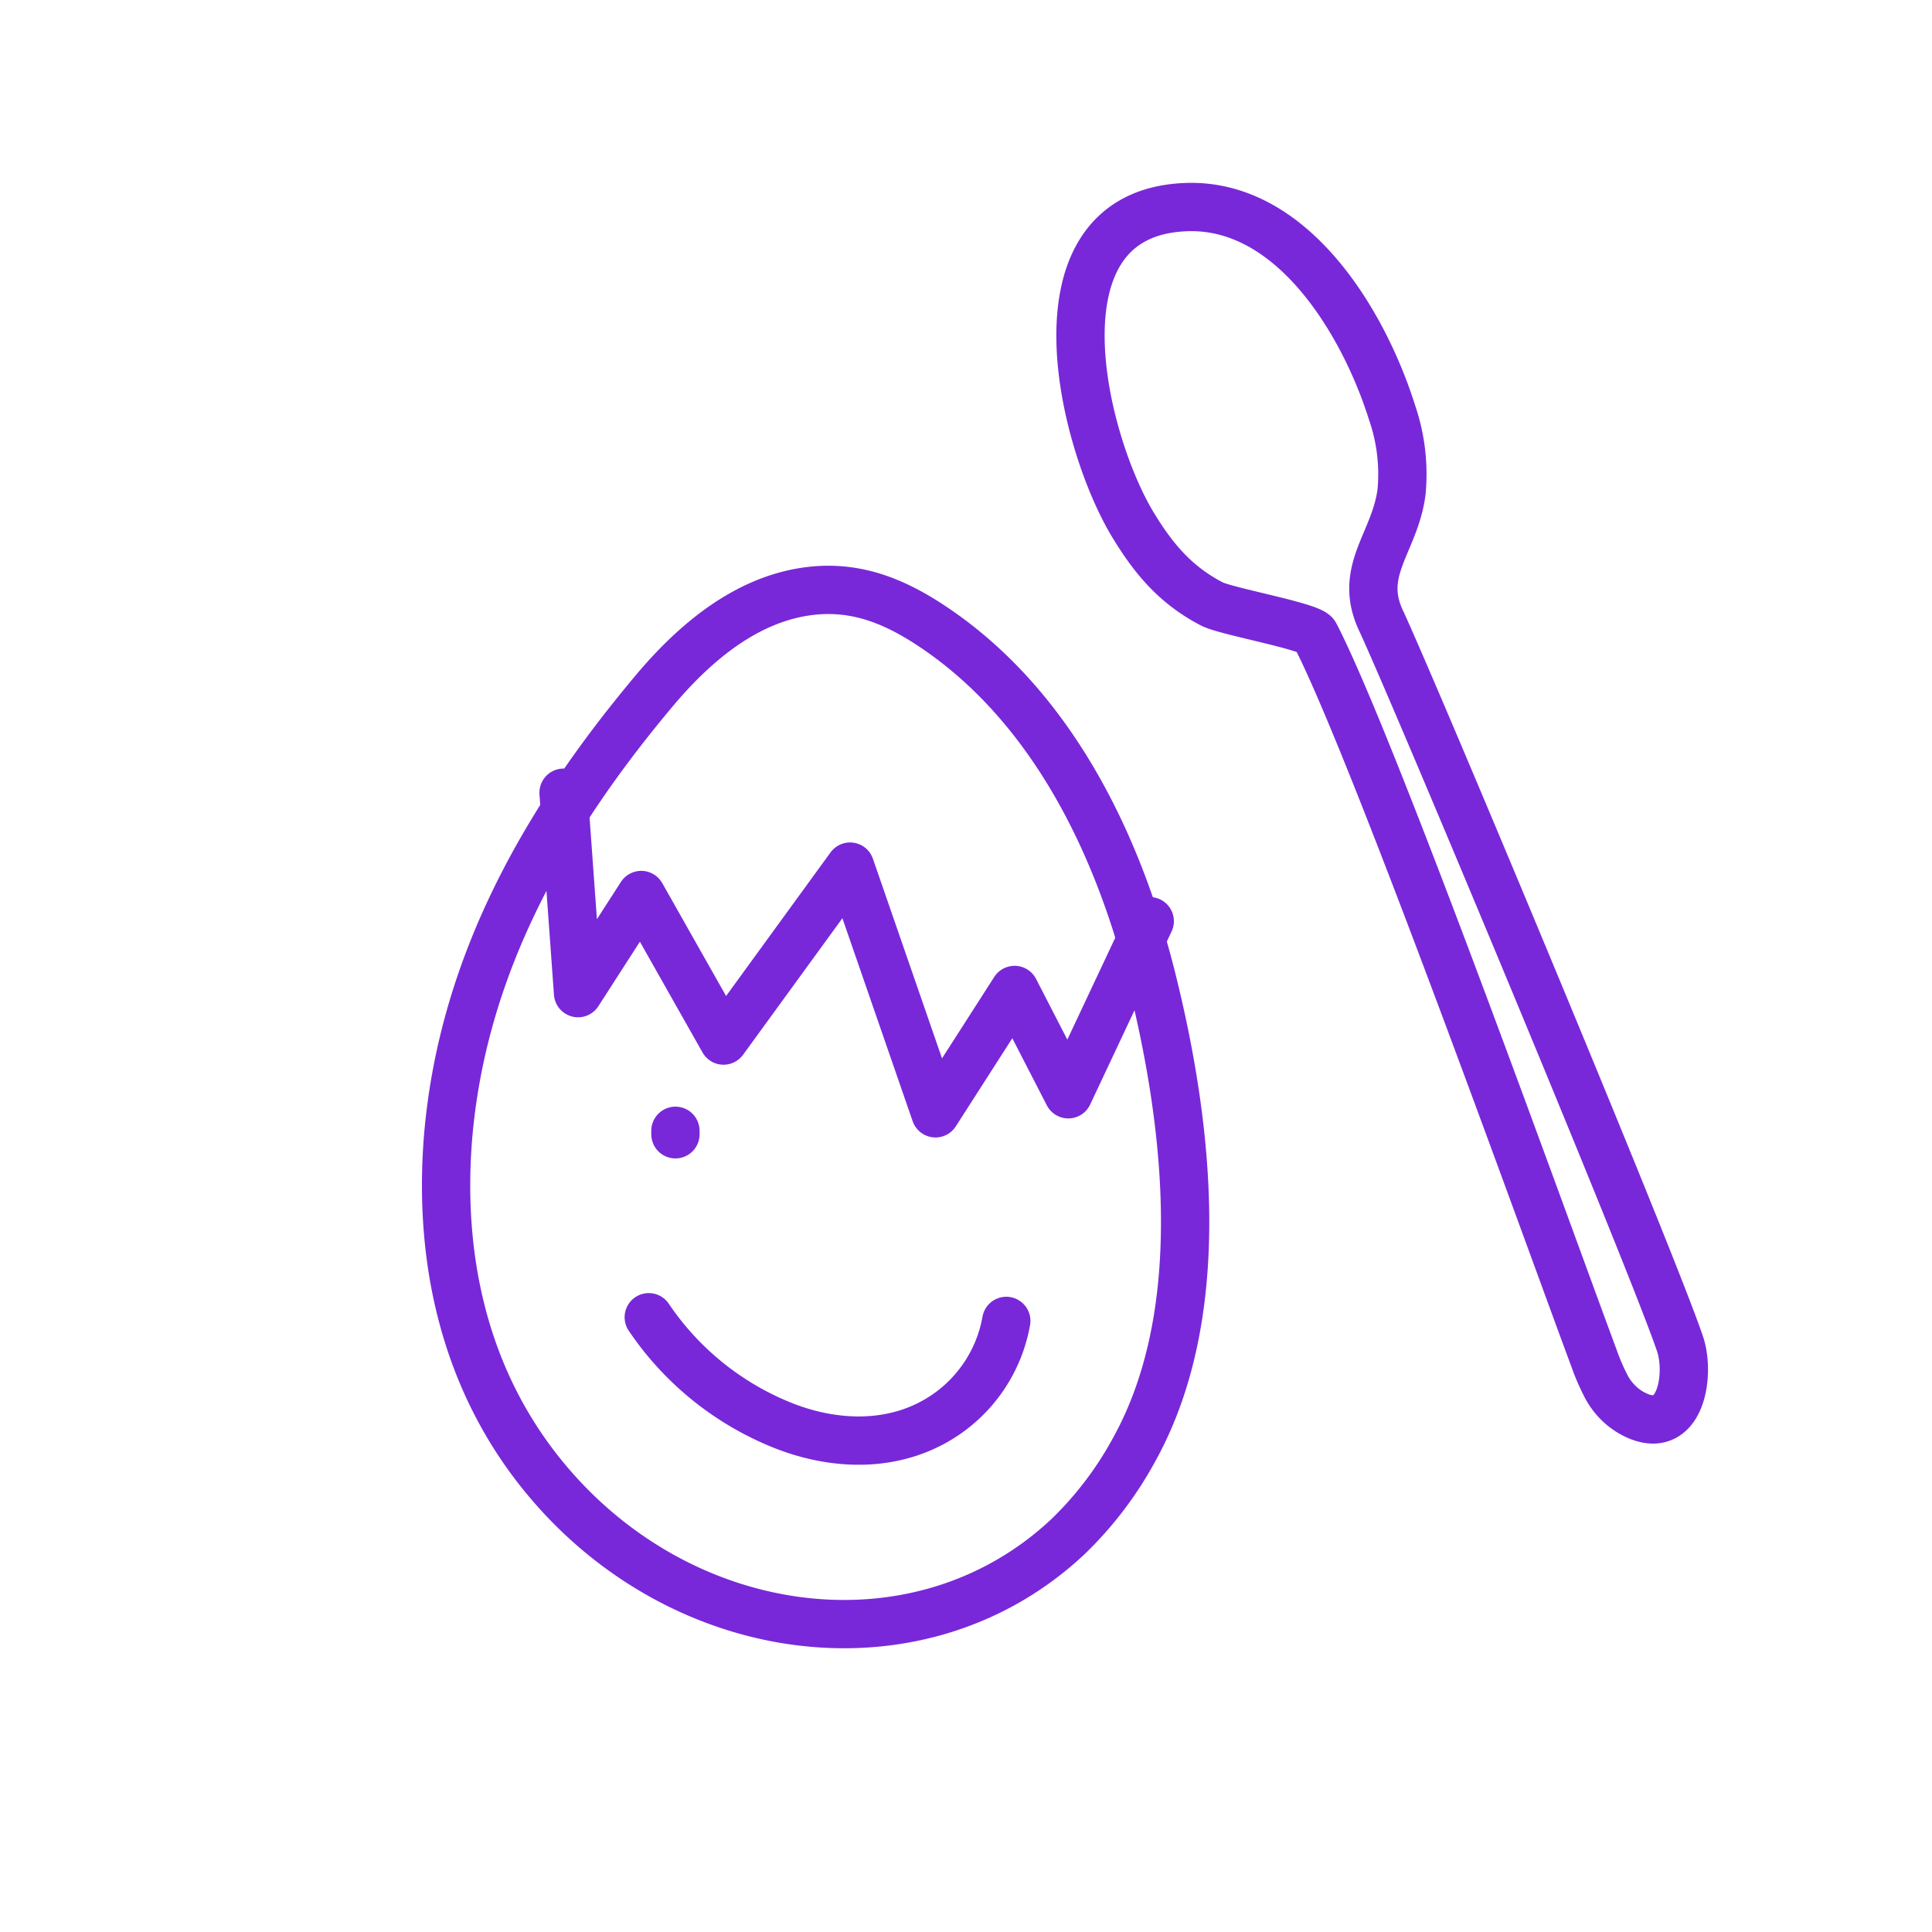<svg id="Layer_1" data-name="Layer 1" xmlns="http://www.w3.org/2000/svg" viewBox="0 0 200 200"><defs><style>.cls-1{fill:none;stroke:#7828d9;stroke-linecap:round;stroke-linejoin:round;stroke-width:5px;}</style></defs><path class="cls-1" d="M110.56,159.07c-15,14.09-39.12,11.28-53.44-5.23C47.91,143.23,45.33,130,46.41,117.42,48,99.55,56.72,84.52,68.09,71.08c4-4.66,9-8.79,15-9.79,5.09-.85,9.28.79,13.41,3.54,12.65,8.41,19.59,23.23,23,37.58,3.59,14.84,5.59,33.75-2.07,47.61A37.1,37.1,0,0,1,110.56,159.07Z"/><polyline class="cls-1" points="58.34 82.06 59.84 102.81 66.38 92.65 74.9 107.72 88 89.71 96.84 115.25 105.03 102.48 110.59 113.28 119.02 95.36"/><path class="cls-1" d="M67.16,136.36a30.3,30.3,0,0,0,13.4,11c5.77,2.44,12.55,2.66,17.84-1.27a14.91,14.91,0,0,0,5.77-9.35"/><path class="cls-1" d="M69.92,117.06v.36"/><path class="cls-1" d="M166.16,143.3a22,22,0,0,1-1.13-2.65c-4.76-12.78-22.85-63.28-28.9-74.95-.45-.86-9.18-2.4-10.68-3.18-3.64-1.89-5.9-4.51-8-7.92-5.39-8.62-11.3-32.5,5.3-33.16,11.09-.44,18.46,12.07,21.34,21.22a19.59,19.59,0,0,1,1,8.23c-.65,5.23-4.54,8.16-2.15,13.3,3.6,7.74,28.14,66.45,31,75,1.06,3.25,0,10-5.16,7A6.81,6.81,0,0,1,166.16,143.3Z"/></svg>